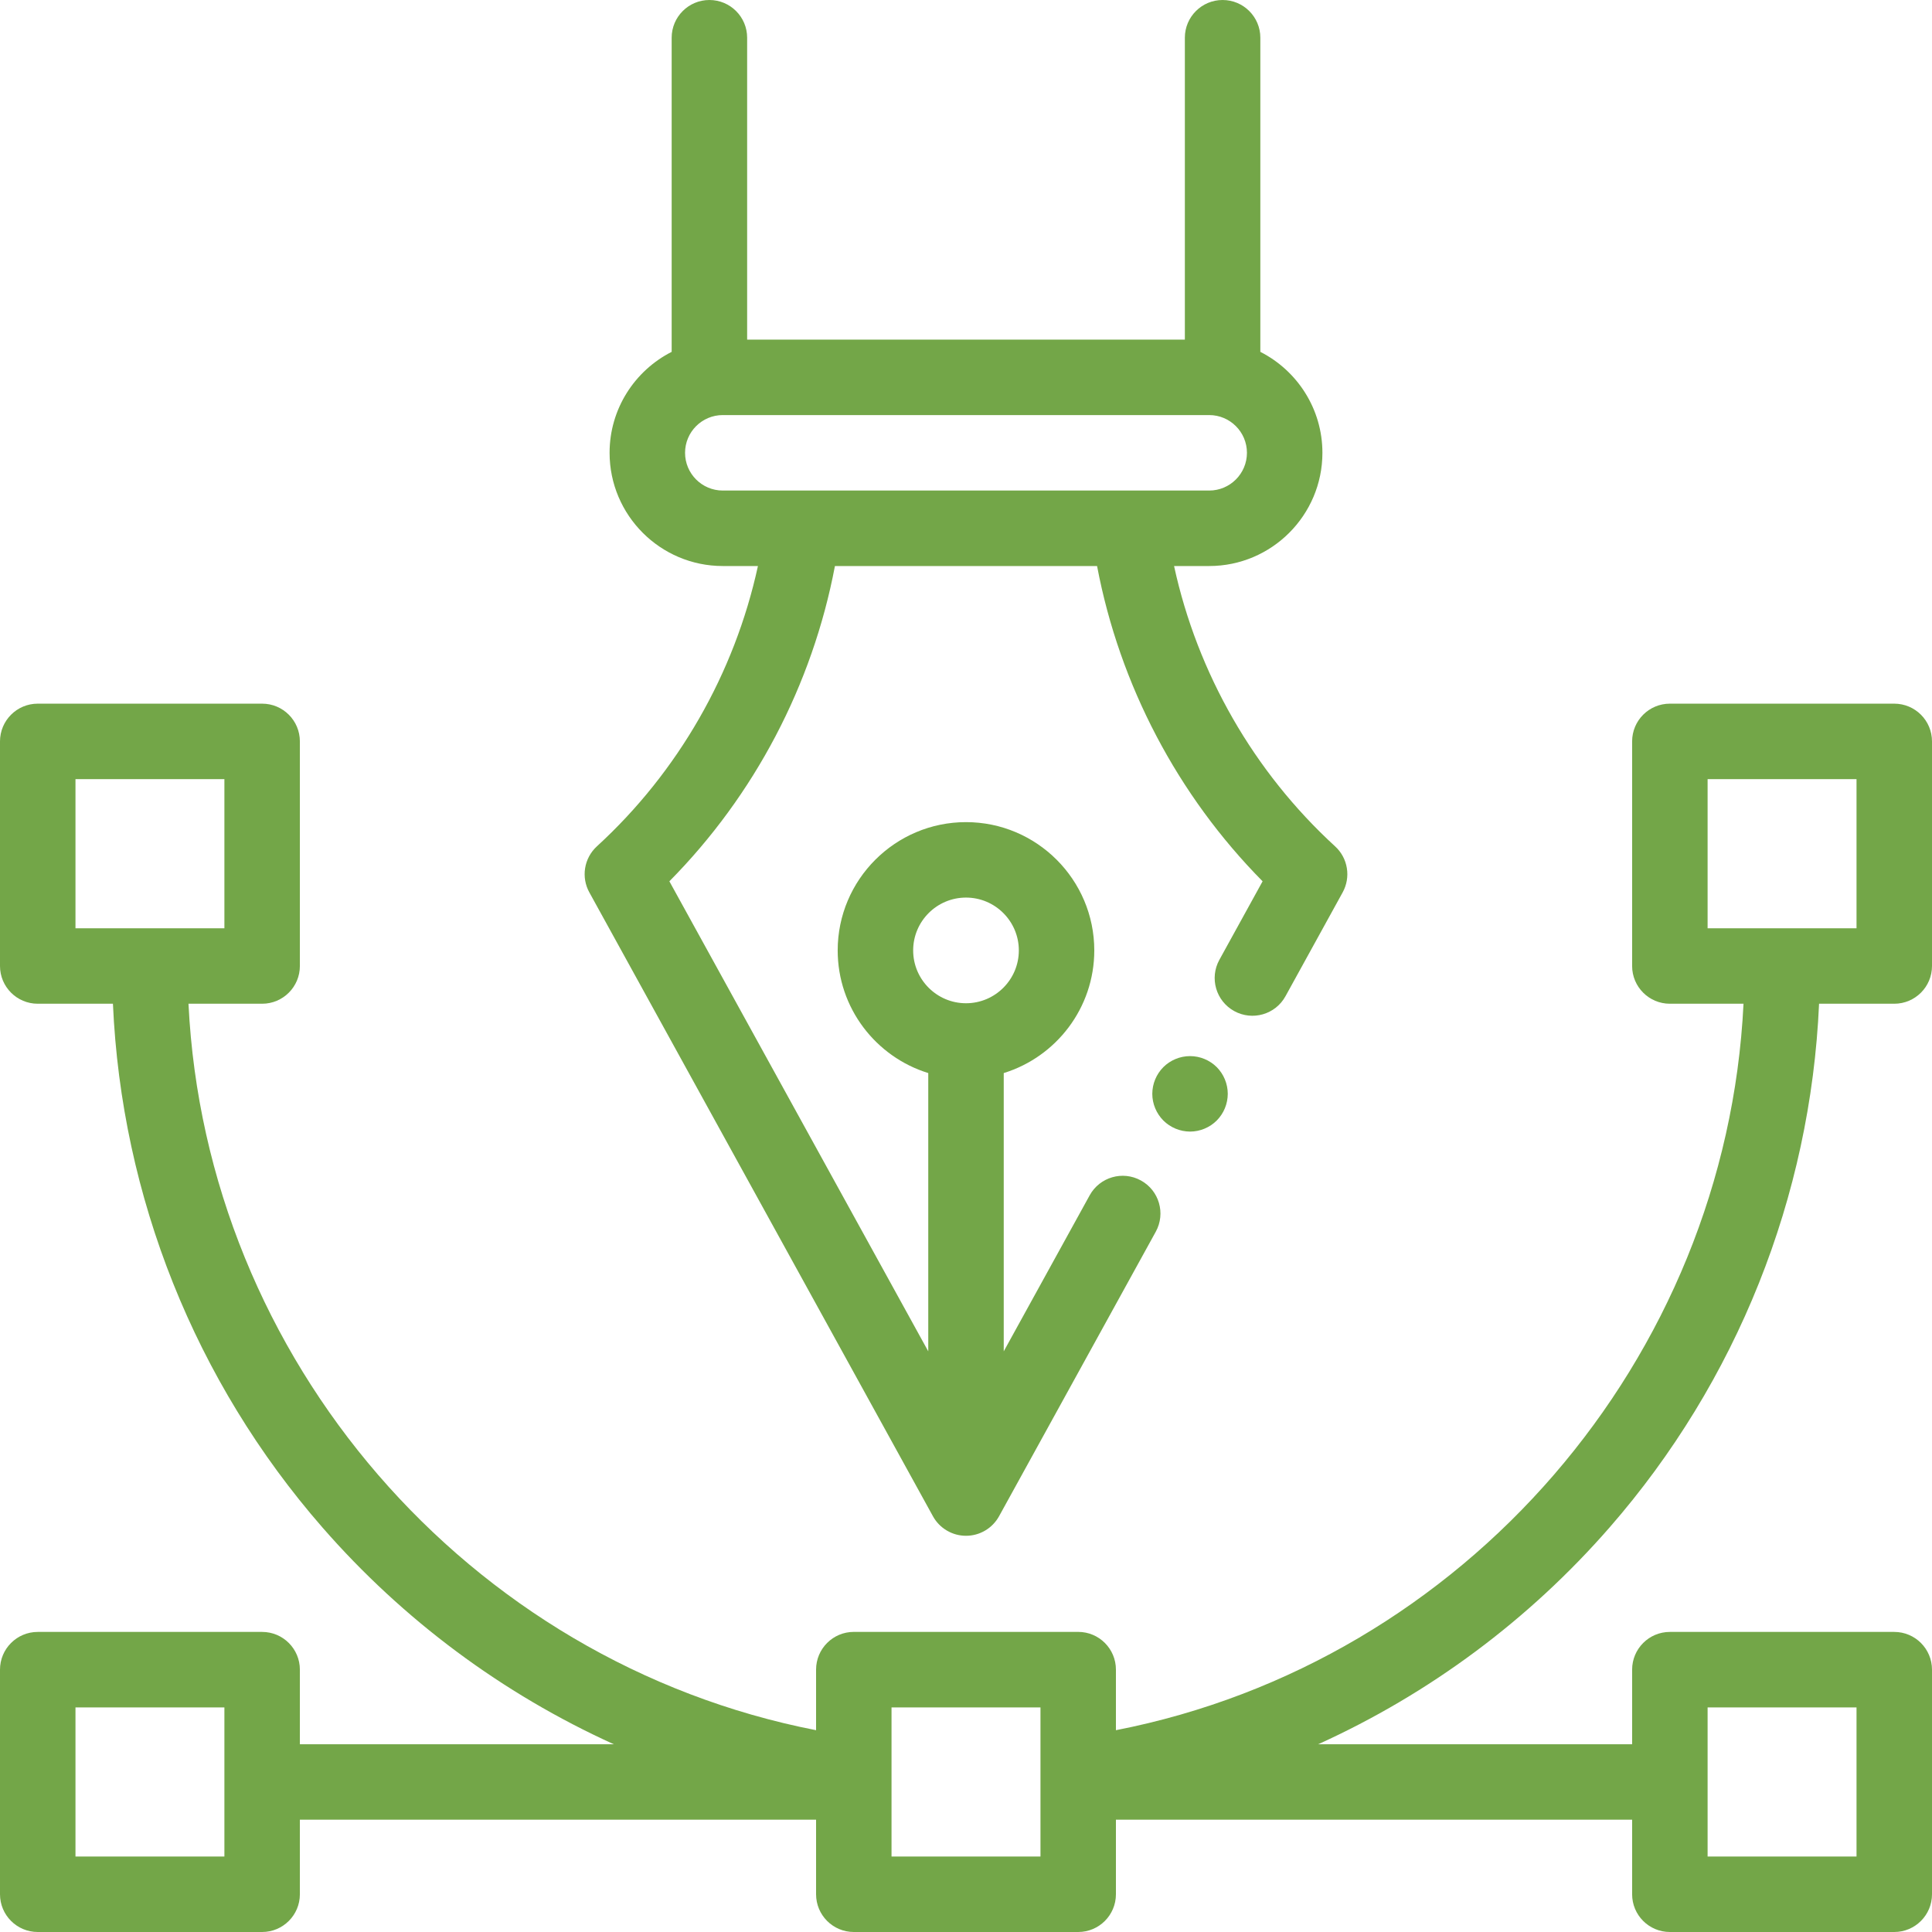 <svg width="75" height="75" viewBox="0 0 75 75" fill="none" xmlns="http://www.w3.org/2000/svg">
<g clip-path="url(#clip0_31_4054)">
<path d="M10.176 63.351L1.465 63.351C0.656 63.351 -6.66834e-06 64.007 -6.73908e-06 64.816L-7.50133e-06 73.535C-7.57206e-06 74.344 0.656 75 1.465 75L10.176 75C10.985 75 11.641 74.344 11.641 73.535L11.641 70.64L31.68 70.64L31.68 73.535C31.68 74.344 32.335 75 33.144 75L41.856 75C42.665 75 43.32 74.344 43.32 73.535L43.32 70.64L63.359 70.64L63.359 73.535C63.359 74.344 64.015 75 64.824 75L73.535 75C74.344 75 75 74.344 75 73.535L75 64.816C75 64.007 74.344 63.351 73.535 63.351L64.824 63.351C64.015 63.351 63.359 64.007 63.359 64.816L63.359 67.711L51.173 67.711C55.503 65.747 59.36 62.877 62.485 59.294C67.428 53.628 70.285 46.458 70.616 38.965L73.535 38.965C74.344 38.965 75 38.309 75 37.5L75 28.781C75 27.972 74.344 27.316 73.535 27.316L64.824 27.316C64.015 27.316 63.359 27.972 63.359 28.781L63.359 37.5C63.359 38.309 64.015 38.965 64.824 38.965L67.683 38.965C67.007 52.769 56.852 64.524 43.32 67.166L43.32 64.815C43.32 64.006 42.665 63.35 41.856 63.35L33.144 63.35C32.335 63.35 31.68 64.006 31.68 64.815L31.68 67.166C18.147 64.524 7.992 52.769 7.317 38.965L10.176 38.965C10.985 38.965 11.641 38.309 11.641 37.5L11.641 28.781C11.641 27.972 10.985 27.316 10.176 27.316L1.465 27.316C0.656 27.316 -3.51804e-06 27.972 -3.58878e-06 28.781L-4.35104e-06 37.5C-4.42177e-06 38.309 0.656 38.965 1.465 38.965L4.384 38.965C4.714 46.458 7.572 53.628 12.515 59.294C15.64 62.877 19.497 65.747 23.827 67.711L11.641 67.711L11.641 64.815C11.641 64.007 10.985 63.351 10.176 63.351ZM66.289 66.281L72.07 66.281L72.07 72.07L66.289 72.07L66.289 66.281ZM66.289 30.246L72.07 30.246L72.07 36.035L66.289 36.035L66.289 30.246ZM2.93 30.246L8.711 30.246L8.711 36.035L2.93 36.035L2.93 30.246ZM34.609 66.281L40.391 66.281L40.391 72.07L34.609 72.07L34.609 66.281ZM8.711 72.07L2.93 72.07L2.93 66.281L8.711 66.281L8.711 72.07Z" fill="#73A648"/>
<path d="M36.217 58.861C36.343 59.09 36.529 59.282 36.755 59.415C36.98 59.549 37.238 59.619 37.5 59.619C37.762 59.619 38.019 59.549 38.245 59.415C38.471 59.282 38.656 59.09 38.783 58.861L44.867 47.815C45.257 47.106 44.999 46.215 44.29 45.826C43.582 45.435 42.691 45.693 42.301 46.402L38.965 52.459L38.965 41.656C40.998 41.029 42.48 39.132 42.48 36.895C42.48 34.149 40.246 31.915 37.5 31.915C34.754 31.915 32.519 34.149 32.519 36.895C32.519 39.132 34.001 41.029 36.035 41.656L36.035 52.459L25.985 34.212C29.287 30.873 31.538 26.589 32.412 21.973L42.588 21.973C43.463 26.589 45.713 30.873 49.014 34.212L47.336 37.26C46.945 37.969 47.203 38.859 47.912 39.25C48.62 39.64 49.512 39.383 49.902 38.674L52.122 34.642C52.28 34.354 52.338 34.022 52.284 33.697C52.231 33.373 52.071 33.077 51.828 32.855C48.674 29.966 46.483 26.139 45.577 21.973L46.941 21.973C49.364 21.973 51.336 20.001 51.336 17.578C51.336 15.868 50.354 14.385 48.926 13.659L48.926 1.465C48.926 0.656 48.27 7.27674e-06 47.461 7.20601e-06C46.652 7.13529e-06 45.996 0.656 45.996 1.465L45.996 13.184L29.004 13.184L29.004 1.465C29.004 0.656 28.348 5.53512e-06 27.539 5.46439e-06C26.73 5.39366e-06 26.074 0.656 26.074 1.465L26.074 13.659C24.645 14.385 23.664 15.869 23.664 17.578C23.664 20.001 25.635 21.973 28.058 21.973L29.423 21.973C28.516 26.139 26.326 29.966 23.171 32.855C22.929 33.077 22.768 33.374 22.715 33.698C22.662 34.022 22.719 34.355 22.878 34.642L36.217 58.861ZM37.5 34.844C38.631 34.844 39.551 35.764 39.551 36.895C39.551 38.026 38.631 38.946 37.5 38.946C36.369 38.946 35.449 38.026 35.449 36.895C35.449 35.764 36.369 34.844 37.5 34.844ZM26.594 17.578C26.594 16.77 27.25 16.113 28.058 16.113L46.941 16.113C47.749 16.113 48.406 16.77 48.406 17.578C48.406 18.386 47.749 19.043 46.941 19.043L28.058 19.043C27.25 19.043 26.594 18.386 26.594 17.578Z" fill="#73A648"/>
<path d="M46.197 40.998C45.811 40.998 45.434 41.154 45.161 41.426C44.887 41.702 44.733 42.074 44.732 42.463C44.732 42.849 44.889 43.224 45.161 43.498C45.436 43.772 45.809 43.926 46.197 43.928C46.584 43.928 46.961 43.771 47.234 43.498C47.507 43.223 47.66 42.851 47.662 42.463C47.661 42.074 47.507 41.702 47.234 41.426C46.958 41.152 46.585 40.998 46.197 40.998Z" fill="#73A648"/>
</g>
<defs>
<clipPath id="clip0_31_4054">
<rect width="75" height="75" fill="white" transform="translate(75 75) rotate(-180)"/>
</clipPath>
</defs>
</svg>
